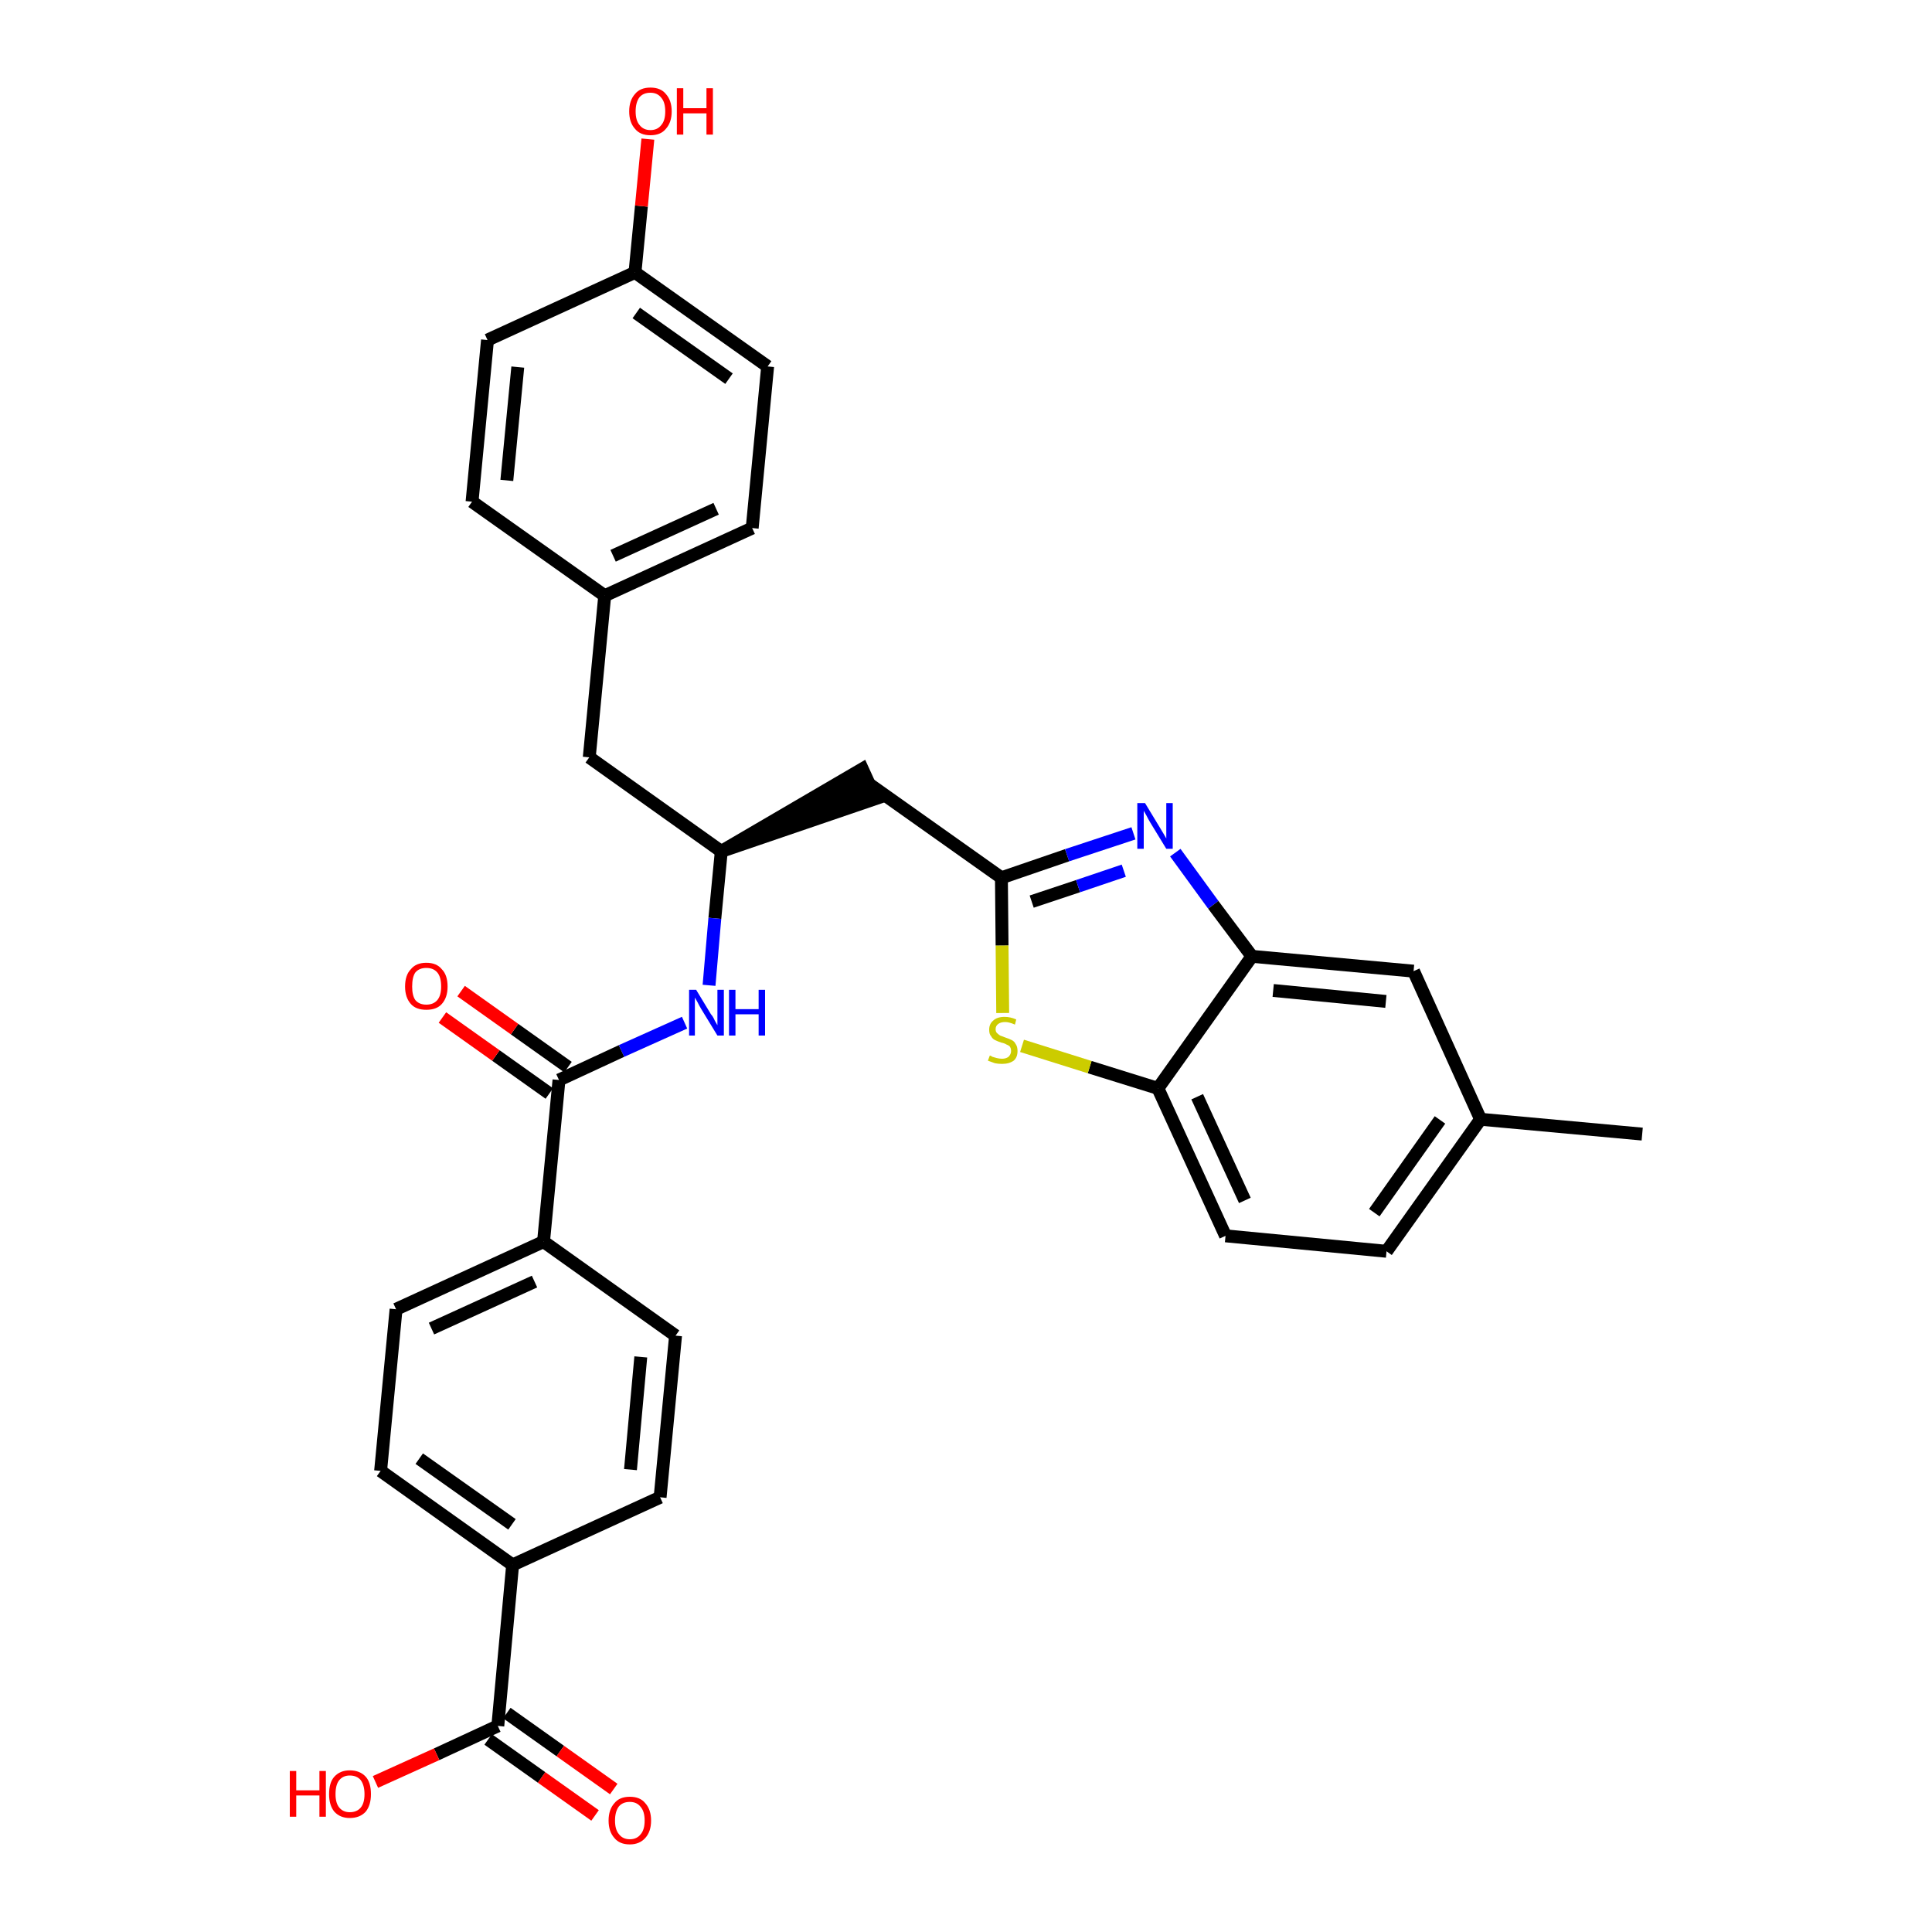 <?xml version='1.0' encoding='iso-8859-1'?>
<svg version='1.1' baseProfile='full'
              xmlns='http://www.w3.org/2000/svg'
                      xmlns:rdkit='http://www.rdkit.org/xml'
                      xmlns:xlink='http://www.w3.org/1999/xlink'
                  xml:space='preserve'
width='300px' height='300px' viewBox='0 0 300 300'>
<!-- END OF HEADER -->
<path class='bond-0 atom-0 atom-1' d='M 255.0,176.1 L 229.9,173.8' style='fill:none;fill-rule:evenodd;stroke:#000000;stroke-width:2.0px;stroke-linecap:butt;stroke-linejoin:miter;stroke-opacity:1' />
<path class='bond-1 atom-1 atom-2' d='M 229.9,173.8 L 215.3,194.3' style='fill:none;fill-rule:evenodd;stroke:#000000;stroke-width:2.0px;stroke-linecap:butt;stroke-linejoin:miter;stroke-opacity:1' />
<path class='bond-1 atom-1 atom-2' d='M 223.6,173.9 L 213.4,188.3' style='fill:none;fill-rule:evenodd;stroke:#000000;stroke-width:2.0px;stroke-linecap:butt;stroke-linejoin:miter;stroke-opacity:1' />
<path class='bond-31 atom-31 atom-1' d='M 219.5,150.8 L 229.9,173.8' style='fill:none;fill-rule:evenodd;stroke:#000000;stroke-width:2.0px;stroke-linecap:butt;stroke-linejoin:miter;stroke-opacity:1' />
<path class='bond-2 atom-2 atom-3' d='M 215.3,194.3 L 190.3,191.9' style='fill:none;fill-rule:evenodd;stroke:#000000;stroke-width:2.0px;stroke-linecap:butt;stroke-linejoin:miter;stroke-opacity:1' />
<path class='bond-3 atom-3 atom-4' d='M 190.3,191.9 L 179.8,169.0' style='fill:none;fill-rule:evenodd;stroke:#000000;stroke-width:2.0px;stroke-linecap:butt;stroke-linejoin:miter;stroke-opacity:1' />
<path class='bond-3 atom-3 atom-4' d='M 193.3,186.4 L 185.9,170.3' style='fill:none;fill-rule:evenodd;stroke:#000000;stroke-width:2.0px;stroke-linecap:butt;stroke-linejoin:miter;stroke-opacity:1' />
<path class='bond-4 atom-4 atom-5' d='M 179.8,169.0 L 169.2,165.7' style='fill:none;fill-rule:evenodd;stroke:#000000;stroke-width:2.0px;stroke-linecap:butt;stroke-linejoin:miter;stroke-opacity:1' />
<path class='bond-4 atom-4 atom-5' d='M 169.2,165.7 L 158.7,162.4' style='fill:none;fill-rule:evenodd;stroke:#CCCC00;stroke-width:2.0px;stroke-linecap:butt;stroke-linejoin:miter;stroke-opacity:1' />
<path class='bond-32 atom-30 atom-4' d='M 194.4,148.5 L 179.8,169.0' style='fill:none;fill-rule:evenodd;stroke:#000000;stroke-width:2.0px;stroke-linecap:butt;stroke-linejoin:miter;stroke-opacity:1' />
<path class='bond-5 atom-5 atom-6' d='M 155.7,157.3 L 155.6,146.8' style='fill:none;fill-rule:evenodd;stroke:#CCCC00;stroke-width:2.0px;stroke-linecap:butt;stroke-linejoin:miter;stroke-opacity:1' />
<path class='bond-5 atom-5 atom-6' d='M 155.6,146.8 L 155.5,136.3' style='fill:none;fill-rule:evenodd;stroke:#000000;stroke-width:2.0px;stroke-linecap:butt;stroke-linejoin:miter;stroke-opacity:1' />
<path class='bond-6 atom-6 atom-7' d='M 155.5,136.3 L 134.9,121.7' style='fill:none;fill-rule:evenodd;stroke:#000000;stroke-width:2.0px;stroke-linecap:butt;stroke-linejoin:miter;stroke-opacity:1' />
<path class='bond-28 atom-6 atom-29' d='M 155.5,136.3 L 165.7,132.8' style='fill:none;fill-rule:evenodd;stroke:#000000;stroke-width:2.0px;stroke-linecap:butt;stroke-linejoin:miter;stroke-opacity:1' />
<path class='bond-28 atom-6 atom-29' d='M 165.7,132.8 L 176.0,129.4' style='fill:none;fill-rule:evenodd;stroke:#0000FF;stroke-width:2.0px;stroke-linecap:butt;stroke-linejoin:miter;stroke-opacity:1' />
<path class='bond-28 atom-6 atom-29' d='M 160.2,140.0 L 167.4,137.6' style='fill:none;fill-rule:evenodd;stroke:#000000;stroke-width:2.0px;stroke-linecap:butt;stroke-linejoin:miter;stroke-opacity:1' />
<path class='bond-28 atom-6 atom-29' d='M 167.4,137.6 L 174.5,135.2' style='fill:none;fill-rule:evenodd;stroke:#0000FF;stroke-width:2.0px;stroke-linecap:butt;stroke-linejoin:miter;stroke-opacity:1' />
<path class='bond-7 atom-8 atom-7' d='M 112.0,132.2 L 136.0,124.0 L 133.9,119.4 Z' style='fill:#000000;fill-rule:evenodd;fill-opacity:1;stroke:#000000;stroke-width:2.0px;stroke-linecap:butt;stroke-linejoin:miter;stroke-opacity:1;' />
<path class='bond-8 atom-8 atom-9' d='M 112.0,132.2 L 91.5,117.6' style='fill:none;fill-rule:evenodd;stroke:#000000;stroke-width:2.0px;stroke-linecap:butt;stroke-linejoin:miter;stroke-opacity:1' />
<path class='bond-16 atom-8 atom-17' d='M 112.0,132.2 L 111.0,142.6' style='fill:none;fill-rule:evenodd;stroke:#000000;stroke-width:2.0px;stroke-linecap:butt;stroke-linejoin:miter;stroke-opacity:1' />
<path class='bond-16 atom-8 atom-17' d='M 111.0,142.6 L 110.1,153.0' style='fill:none;fill-rule:evenodd;stroke:#0000FF;stroke-width:2.0px;stroke-linecap:butt;stroke-linejoin:miter;stroke-opacity:1' />
<path class='bond-9 atom-9 atom-10' d='M 91.5,117.6 L 93.9,92.5' style='fill:none;fill-rule:evenodd;stroke:#000000;stroke-width:2.0px;stroke-linecap:butt;stroke-linejoin:miter;stroke-opacity:1' />
<path class='bond-10 atom-10 atom-11' d='M 93.9,92.5 L 116.8,82.0' style='fill:none;fill-rule:evenodd;stroke:#000000;stroke-width:2.0px;stroke-linecap:butt;stroke-linejoin:miter;stroke-opacity:1' />
<path class='bond-10 atom-10 atom-11' d='M 95.2,86.3 L 111.2,79.0' style='fill:none;fill-rule:evenodd;stroke:#000000;stroke-width:2.0px;stroke-linecap:butt;stroke-linejoin:miter;stroke-opacity:1' />
<path class='bond-33 atom-16 atom-10' d='M 73.3,77.9 L 93.9,92.5' style='fill:none;fill-rule:evenodd;stroke:#000000;stroke-width:2.0px;stroke-linecap:butt;stroke-linejoin:miter;stroke-opacity:1' />
<path class='bond-11 atom-11 atom-12' d='M 116.8,82.0 L 119.2,56.9' style='fill:none;fill-rule:evenodd;stroke:#000000;stroke-width:2.0px;stroke-linecap:butt;stroke-linejoin:miter;stroke-opacity:1' />
<path class='bond-12 atom-12 atom-13' d='M 119.2,56.9 L 98.6,42.3' style='fill:none;fill-rule:evenodd;stroke:#000000;stroke-width:2.0px;stroke-linecap:butt;stroke-linejoin:miter;stroke-opacity:1' />
<path class='bond-12 atom-12 atom-13' d='M 113.2,58.8 L 98.8,48.6' style='fill:none;fill-rule:evenodd;stroke:#000000;stroke-width:2.0px;stroke-linecap:butt;stroke-linejoin:miter;stroke-opacity:1' />
<path class='bond-13 atom-13 atom-14' d='M 98.6,42.3 L 99.6,32.0' style='fill:none;fill-rule:evenodd;stroke:#000000;stroke-width:2.0px;stroke-linecap:butt;stroke-linejoin:miter;stroke-opacity:1' />
<path class='bond-13 atom-13 atom-14' d='M 99.6,32.0 L 100.6,21.6' style='fill:none;fill-rule:evenodd;stroke:#FF0000;stroke-width:2.0px;stroke-linecap:butt;stroke-linejoin:miter;stroke-opacity:1' />
<path class='bond-14 atom-13 atom-15' d='M 98.6,42.3 L 75.7,52.8' style='fill:none;fill-rule:evenodd;stroke:#000000;stroke-width:2.0px;stroke-linecap:butt;stroke-linejoin:miter;stroke-opacity:1' />
<path class='bond-15 atom-15 atom-16' d='M 75.7,52.8 L 73.3,77.9' style='fill:none;fill-rule:evenodd;stroke:#000000;stroke-width:2.0px;stroke-linecap:butt;stroke-linejoin:miter;stroke-opacity:1' />
<path class='bond-15 atom-15 atom-16' d='M 80.4,57.0 L 78.7,74.6' style='fill:none;fill-rule:evenodd;stroke:#000000;stroke-width:2.0px;stroke-linecap:butt;stroke-linejoin:miter;stroke-opacity:1' />
<path class='bond-17 atom-17 atom-18' d='M 106.3,158.8 L 96.5,163.2' style='fill:none;fill-rule:evenodd;stroke:#0000FF;stroke-width:2.0px;stroke-linecap:butt;stroke-linejoin:miter;stroke-opacity:1' />
<path class='bond-17 atom-17 atom-18' d='M 96.5,163.2 L 86.8,167.7' style='fill:none;fill-rule:evenodd;stroke:#000000;stroke-width:2.0px;stroke-linecap:butt;stroke-linejoin:miter;stroke-opacity:1' />
<path class='bond-18 atom-18 atom-19' d='M 88.2,165.7 L 79.9,159.8' style='fill:none;fill-rule:evenodd;stroke:#000000;stroke-width:2.0px;stroke-linecap:butt;stroke-linejoin:miter;stroke-opacity:1' />
<path class='bond-18 atom-18 atom-19' d='M 79.9,159.8 L 71.6,153.9' style='fill:none;fill-rule:evenodd;stroke:#FF0000;stroke-width:2.0px;stroke-linecap:butt;stroke-linejoin:miter;stroke-opacity:1' />
<path class='bond-18 atom-18 atom-19' d='M 85.3,169.8 L 77.0,163.9' style='fill:none;fill-rule:evenodd;stroke:#000000;stroke-width:2.0px;stroke-linecap:butt;stroke-linejoin:miter;stroke-opacity:1' />
<path class='bond-18 atom-18 atom-19' d='M 77.0,163.9 L 68.7,158.0' style='fill:none;fill-rule:evenodd;stroke:#FF0000;stroke-width:2.0px;stroke-linecap:butt;stroke-linejoin:miter;stroke-opacity:1' />
<path class='bond-19 atom-18 atom-20' d='M 86.8,167.7 L 84.4,192.8' style='fill:none;fill-rule:evenodd;stroke:#000000;stroke-width:2.0px;stroke-linecap:butt;stroke-linejoin:miter;stroke-opacity:1' />
<path class='bond-20 atom-20 atom-21' d='M 84.4,192.8 L 61.5,203.3' style='fill:none;fill-rule:evenodd;stroke:#000000;stroke-width:2.0px;stroke-linecap:butt;stroke-linejoin:miter;stroke-opacity:1' />
<path class='bond-20 atom-20 atom-21' d='M 83.0,199.0 L 67.0,206.3' style='fill:none;fill-rule:evenodd;stroke:#000000;stroke-width:2.0px;stroke-linecap:butt;stroke-linejoin:miter;stroke-opacity:1' />
<path class='bond-34 atom-28 atom-20' d='M 104.9,207.4 L 84.4,192.8' style='fill:none;fill-rule:evenodd;stroke:#000000;stroke-width:2.0px;stroke-linecap:butt;stroke-linejoin:miter;stroke-opacity:1' />
<path class='bond-21 atom-21 atom-22' d='M 61.5,203.3 L 59.1,228.4' style='fill:none;fill-rule:evenodd;stroke:#000000;stroke-width:2.0px;stroke-linecap:butt;stroke-linejoin:miter;stroke-opacity:1' />
<path class='bond-22 atom-22 atom-23' d='M 59.1,228.4 L 79.6,243.0' style='fill:none;fill-rule:evenodd;stroke:#000000;stroke-width:2.0px;stroke-linecap:butt;stroke-linejoin:miter;stroke-opacity:1' />
<path class='bond-22 atom-22 atom-23' d='M 65.1,226.5 L 79.5,236.7' style='fill:none;fill-rule:evenodd;stroke:#000000;stroke-width:2.0px;stroke-linecap:butt;stroke-linejoin:miter;stroke-opacity:1' />
<path class='bond-23 atom-23 atom-24' d='M 79.6,243.0 L 77.3,268.0' style='fill:none;fill-rule:evenodd;stroke:#000000;stroke-width:2.0px;stroke-linecap:butt;stroke-linejoin:miter;stroke-opacity:1' />
<path class='bond-26 atom-23 atom-27' d='M 79.6,243.0 L 102.5,232.5' style='fill:none;fill-rule:evenodd;stroke:#000000;stroke-width:2.0px;stroke-linecap:butt;stroke-linejoin:miter;stroke-opacity:1' />
<path class='bond-24 atom-24 atom-25' d='M 75.8,270.1 L 84.1,276.0' style='fill:none;fill-rule:evenodd;stroke:#000000;stroke-width:2.0px;stroke-linecap:butt;stroke-linejoin:miter;stroke-opacity:1' />
<path class='bond-24 atom-24 atom-25' d='M 84.1,276.0 L 92.4,281.9' style='fill:none;fill-rule:evenodd;stroke:#FF0000;stroke-width:2.0px;stroke-linecap:butt;stroke-linejoin:miter;stroke-opacity:1' />
<path class='bond-24 atom-24 atom-25' d='M 78.7,266.0 L 87.0,271.9' style='fill:none;fill-rule:evenodd;stroke:#000000;stroke-width:2.0px;stroke-linecap:butt;stroke-linejoin:miter;stroke-opacity:1' />
<path class='bond-24 atom-24 atom-25' d='M 87.0,271.9 L 95.3,277.8' style='fill:none;fill-rule:evenodd;stroke:#FF0000;stroke-width:2.0px;stroke-linecap:butt;stroke-linejoin:miter;stroke-opacity:1' />
<path class='bond-25 atom-24 atom-26' d='M 77.3,268.0 L 67.8,272.4' style='fill:none;fill-rule:evenodd;stroke:#000000;stroke-width:2.0px;stroke-linecap:butt;stroke-linejoin:miter;stroke-opacity:1' />
<path class='bond-25 atom-24 atom-26' d='M 67.8,272.4 L 58.3,276.7' style='fill:none;fill-rule:evenodd;stroke:#FF0000;stroke-width:2.0px;stroke-linecap:butt;stroke-linejoin:miter;stroke-opacity:1' />
<path class='bond-27 atom-27 atom-28' d='M 102.5,232.5 L 104.9,207.4' style='fill:none;fill-rule:evenodd;stroke:#000000;stroke-width:2.0px;stroke-linecap:butt;stroke-linejoin:miter;stroke-opacity:1' />
<path class='bond-27 atom-27 atom-28' d='M 97.9,228.2 L 99.5,210.7' style='fill:none;fill-rule:evenodd;stroke:#000000;stroke-width:2.0px;stroke-linecap:butt;stroke-linejoin:miter;stroke-opacity:1' />
<path class='bond-29 atom-29 atom-30' d='M 182.5,132.4 L 188.4,140.5' style='fill:none;fill-rule:evenodd;stroke:#0000FF;stroke-width:2.0px;stroke-linecap:butt;stroke-linejoin:miter;stroke-opacity:1' />
<path class='bond-29 atom-29 atom-30' d='M 188.4,140.5 L 194.4,148.5' style='fill:none;fill-rule:evenodd;stroke:#000000;stroke-width:2.0px;stroke-linecap:butt;stroke-linejoin:miter;stroke-opacity:1' />
<path class='bond-30 atom-30 atom-31' d='M 194.4,148.5 L 219.5,150.8' style='fill:none;fill-rule:evenodd;stroke:#000000;stroke-width:2.0px;stroke-linecap:butt;stroke-linejoin:miter;stroke-opacity:1' />
<path class='bond-30 atom-30 atom-31' d='M 197.7,153.8 L 215.2,155.5' style='fill:none;fill-rule:evenodd;stroke:#000000;stroke-width:2.0px;stroke-linecap:butt;stroke-linejoin:miter;stroke-opacity:1' />
<path  class='atom-5' d='M 153.7 163.9
Q 153.8 163.9, 154.1 164.1
Q 154.5 164.2, 154.8 164.3
Q 155.2 164.4, 155.6 164.4
Q 156.2 164.4, 156.6 164.1
Q 157.0 163.7, 157.0 163.2
Q 157.0 162.8, 156.8 162.5
Q 156.6 162.3, 156.3 162.2
Q 156.0 162.0, 155.5 161.9
Q 154.9 161.7, 154.5 161.5
Q 154.1 161.3, 153.9 160.9
Q 153.6 160.6, 153.6 159.9
Q 153.6 159.0, 154.2 158.5
Q 154.8 157.9, 156.0 157.9
Q 156.9 157.9, 157.8 158.3
L 157.6 159.1
Q 156.7 158.7, 156.1 158.7
Q 155.4 158.7, 155.0 159.0
Q 154.6 159.3, 154.6 159.8
Q 154.6 160.2, 154.8 160.4
Q 155.0 160.6, 155.3 160.8
Q 155.6 160.9, 156.1 161.1
Q 156.7 161.3, 157.1 161.5
Q 157.5 161.7, 157.7 162.1
Q 158.0 162.5, 158.0 163.2
Q 158.0 164.2, 157.4 164.7
Q 156.7 165.2, 155.6 165.2
Q 155.0 165.2, 154.5 165.1
Q 154.0 164.9, 153.4 164.7
L 153.7 163.9
' fill='#CCCC00'/>
<path  class='atom-14' d='M 97.7 17.3
Q 97.7 15.6, 98.6 14.6
Q 99.4 13.6, 101.0 13.6
Q 102.6 13.6, 103.4 14.6
Q 104.3 15.6, 104.3 17.3
Q 104.3 19.0, 103.4 20.0
Q 102.6 21.0, 101.0 21.0
Q 99.4 21.0, 98.6 20.0
Q 97.7 19.0, 97.7 17.3
M 101.0 20.2
Q 102.1 20.2, 102.7 19.4
Q 103.3 18.7, 103.3 17.3
Q 103.3 15.9, 102.7 15.2
Q 102.1 14.4, 101.0 14.4
Q 99.9 14.4, 99.3 15.1
Q 98.7 15.9, 98.7 17.3
Q 98.7 18.7, 99.3 19.4
Q 99.9 20.2, 101.0 20.2
' fill='#FF0000'/>
<path  class='atom-14' d='M 105.1 13.7
L 106.1 13.7
L 106.1 16.8
L 109.7 16.8
L 109.7 13.7
L 110.7 13.7
L 110.7 20.9
L 109.7 20.9
L 109.7 17.6
L 106.1 17.6
L 106.1 20.9
L 105.1 20.9
L 105.1 13.7
' fill='#FF0000'/>
<path  class='atom-17' d='M 108.1 153.7
L 110.4 157.5
Q 110.7 157.8, 111.0 158.5
Q 111.4 159.2, 111.4 159.2
L 111.4 153.7
L 112.4 153.7
L 112.4 160.8
L 111.4 160.8
L 108.9 156.7
Q 108.6 156.2, 108.3 155.6
Q 108.0 155.1, 107.9 154.9
L 107.9 160.8
L 107.0 160.8
L 107.0 153.7
L 108.1 153.7
' fill='#0000FF'/>
<path  class='atom-17' d='M 113.2 153.7
L 114.2 153.7
L 114.2 156.7
L 117.8 156.7
L 117.8 153.7
L 118.8 153.7
L 118.8 160.8
L 117.8 160.8
L 117.8 157.5
L 114.2 157.5
L 114.2 160.8
L 113.2 160.8
L 113.2 153.7
' fill='#0000FF'/>
<path  class='atom-19' d='M 62.9 153.2
Q 62.9 151.4, 63.8 150.5
Q 64.6 149.5, 66.2 149.5
Q 67.8 149.5, 68.6 150.5
Q 69.5 151.4, 69.5 153.2
Q 69.5 154.9, 68.6 155.9
Q 67.8 156.8, 66.2 156.8
Q 64.6 156.8, 63.8 155.9
Q 62.9 154.9, 62.9 153.2
M 66.2 156.0
Q 67.3 156.0, 67.9 155.3
Q 68.5 154.6, 68.5 153.2
Q 68.5 151.7, 67.9 151.0
Q 67.3 150.3, 66.2 150.3
Q 65.1 150.3, 64.5 151.0
Q 64.0 151.7, 64.0 153.2
Q 64.0 154.6, 64.5 155.3
Q 65.1 156.0, 66.2 156.0
' fill='#FF0000'/>
<path  class='atom-25' d='M 94.5 282.7
Q 94.5 281.0, 95.4 280.0
Q 96.2 279.0, 97.8 279.0
Q 99.4 279.0, 100.2 280.0
Q 101.1 281.0, 101.1 282.7
Q 101.1 284.4, 100.2 285.4
Q 99.3 286.4, 97.8 286.4
Q 96.2 286.4, 95.4 285.4
Q 94.5 284.4, 94.5 282.7
M 97.8 285.6
Q 98.9 285.6, 99.5 284.8
Q 100.1 284.1, 100.1 282.7
Q 100.1 281.3, 99.5 280.6
Q 98.9 279.8, 97.8 279.8
Q 96.7 279.8, 96.1 280.5
Q 95.5 281.3, 95.5 282.7
Q 95.5 284.1, 96.1 284.8
Q 96.7 285.6, 97.8 285.6
' fill='#FF0000'/>
<path  class='atom-26' d='M 45.0 275.0
L 46.0 275.0
L 46.0 278.0
L 49.6 278.0
L 49.6 275.0
L 50.6 275.0
L 50.6 282.1
L 49.6 282.1
L 49.6 278.8
L 46.0 278.8
L 46.0 282.1
L 45.0 282.1
L 45.0 275.0
' fill='#FF0000'/>
<path  class='atom-26' d='M 51.1 278.6
Q 51.1 276.8, 51.9 275.9
Q 52.8 274.9, 54.3 274.9
Q 55.9 274.9, 56.8 275.9
Q 57.6 276.8, 57.6 278.6
Q 57.6 280.3, 56.8 281.3
Q 55.9 282.3, 54.3 282.3
Q 52.8 282.3, 51.9 281.3
Q 51.1 280.3, 51.1 278.6
M 54.3 281.4
Q 55.4 281.4, 56.0 280.7
Q 56.6 280.0, 56.6 278.6
Q 56.6 277.2, 56.0 276.4
Q 55.4 275.7, 54.3 275.7
Q 53.3 275.7, 52.7 276.4
Q 52.1 277.1, 52.1 278.6
Q 52.1 280.0, 52.7 280.7
Q 53.3 281.4, 54.3 281.4
' fill='#FF0000'/>
<path  class='atom-29' d='M 177.8 124.7
L 180.1 128.5
Q 180.3 128.8, 180.7 129.5
Q 181.1 130.2, 181.1 130.2
L 181.1 124.7
L 182.1 124.7
L 182.1 131.8
L 181.1 131.8
L 178.6 127.7
Q 178.3 127.2, 178.0 126.6
Q 177.7 126.1, 177.6 125.9
L 177.6 131.8
L 176.6 131.8
L 176.6 124.7
L 177.8 124.7
' fill='#0000FF'/>
</svg>
